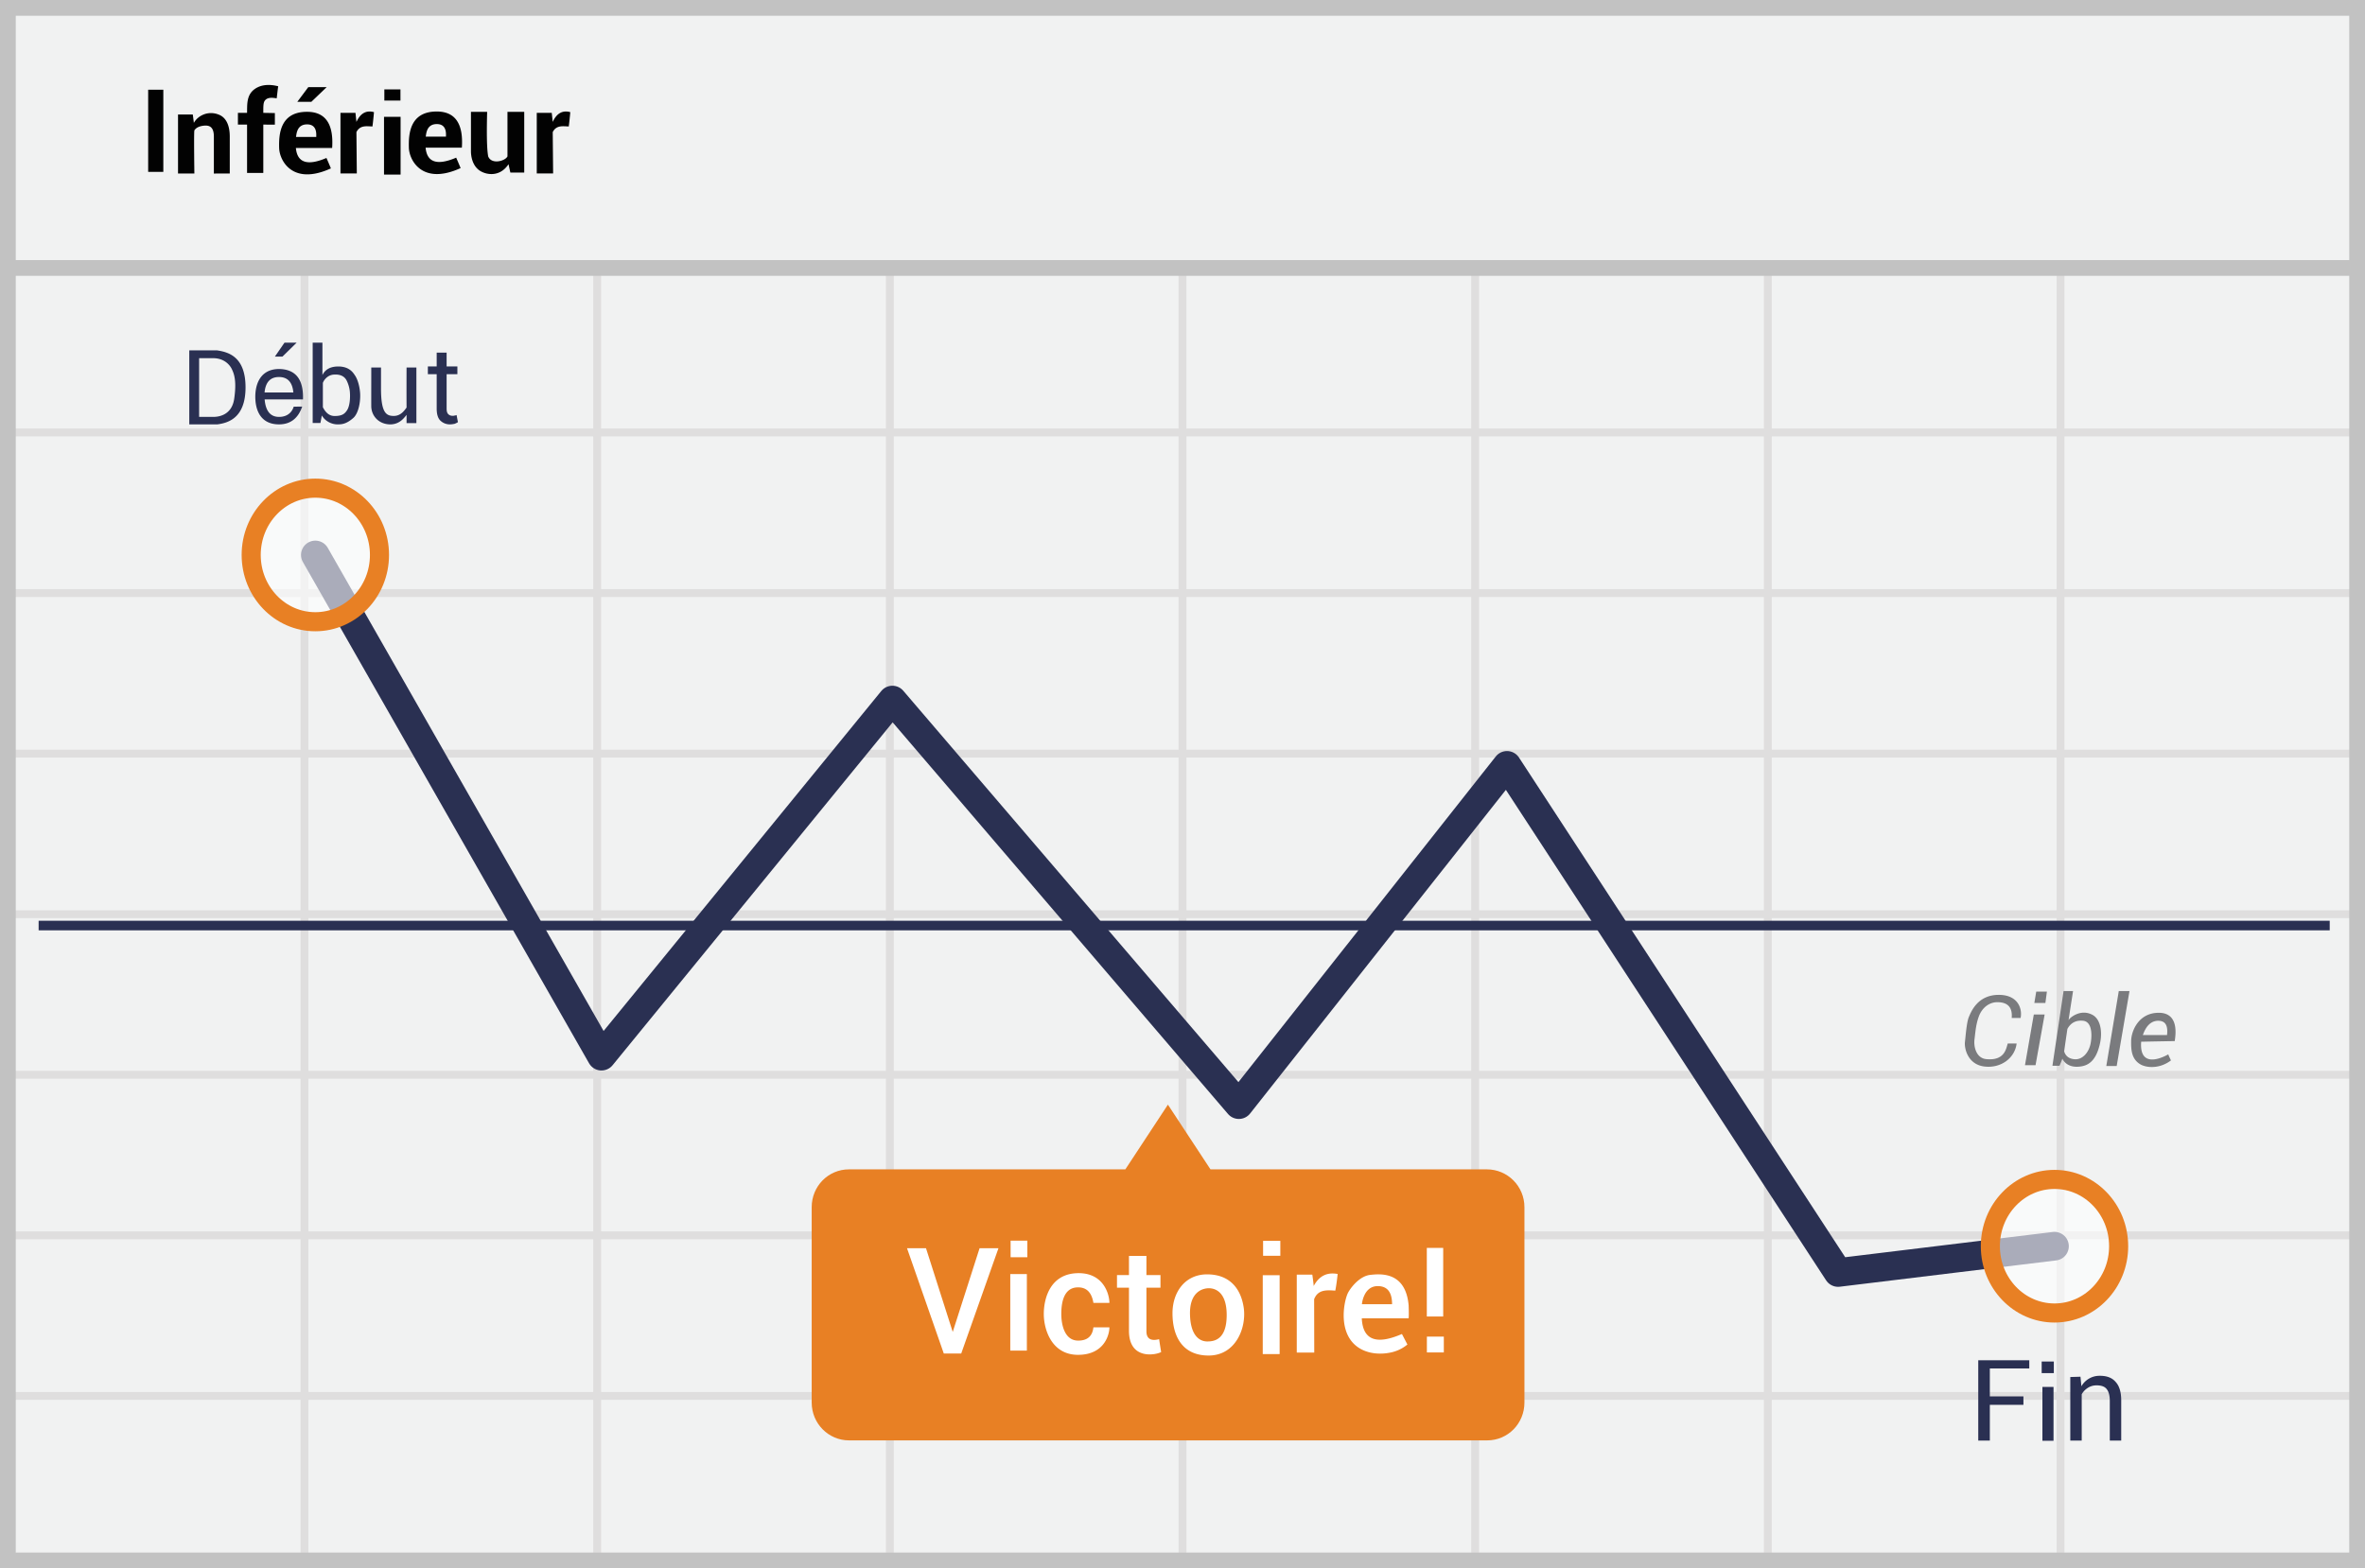 <svg width="300" height="199" xmlns="http://www.w3.org/2000/svg"><g fill="none" fill-rule="evenodd"><path fill="#F1F2F2" d="M0 0h300v199H0z"/><path d="M39.125 55.375V74.75H75.25V55.375H39.125zm0-1H75.25V34h1v20.375h36.125V34h1v20.375H149.5V34h1v20.375h36.125V34h1v20.375h36.125V34h1v20.375h36.125V34h1v20.375H299.5v1h-37.625V74.75H299.5v1h-37.625v19.375H299.5v1h-37.625V115.5H299.5v1h-37.625v19.375H299.5v1h-37.625v19.375H299.5v1h-37.625v19.375H299.5v1h-37.625V199h-1v-21.375H224.75V199h-1v-21.375h-36.125V199h-1v-21.375H150.5V199h-1v-21.375h-36.125V199h-1v-21.375H76.25V199h-1v-21.375H39.125V199h-1v-21.375H1.5v-1h36.625V157.25H1.5v-1h36.625v-19.375H1.5v-1h36.625V116.5H1.5v-1h36.625V96.125H1.5v-1h36.625V75.75H1.5v-1h36.625V55.375H1.5v-1h36.625V34h1v20.375zm221.75 1H224.75V74.75h36.125V55.375zm-37.125 0h-36.125V74.75h36.125V55.375zm-37.125 0H150.5V74.75h36.125V55.375zm-37.125 0h-36.125V74.75H149.5V55.375zm-37.125 0H76.25V74.75h36.125V55.375zM39.125 75.75v19.375H75.25V75.75H39.125zm221.75 0H224.75v19.375h36.125V75.75zm-37.125 0h-36.125v19.375h36.125V75.75zm-37.125 0H150.5v19.375h36.125V75.75zm-37.125 0h-36.125v19.375H149.5V75.75zm-37.125 0H76.25v19.375h36.125V75.75zm-73.25 20.375V115.5H75.25V96.125H39.125zm221.75 0H224.75V115.5h36.125V96.125zm-37.125 0h-36.125V115.5h36.125V96.125zm-37.125 0H150.5V115.5h36.125V96.125zm-37.125 0h-36.125V115.5H149.5V96.125zm-37.125 0H76.25V115.5h36.125V96.125zM39.125 116.5v19.375H75.25V116.5H39.125zm221.75 0H224.75v19.375h36.125V116.5zm-37.125 0h-36.125v19.375h36.125V116.5zm-37.125 0H150.5v19.375h36.125V116.5zm-37.125 0h-36.125v19.375H149.5V116.5zm-37.125 0H76.25v19.375h36.125V116.5zm-73.25 20.375v19.375H75.25v-19.375H39.125zm221.75 0H224.75v19.375h36.125v-19.375zm-37.125 0h-36.125v19.375h36.125v-19.375zm-37.125 0H150.5v19.375h36.125v-19.375zm-37.125 0h-36.125v19.375H149.5v-19.375zm-37.125 0H76.25v19.375h36.125v-19.375zm-73.25 20.375v19.375H75.25V157.25H39.125zm221.75 0H224.75v19.375h36.125V157.25zm-37.125 0h-36.125v19.375h36.125V157.25zm-37.125 0H150.5v19.375h36.125V157.25zm-37.125 0h-36.125v19.375H149.5V157.25zm-37.125 0H76.25v19.375h36.125V157.25z" fill="#DFDEDE"/><path stroke="#C2C2C2" stroke-width="2" d="M1 1h298v197H1z"/><path fill="#C2C2C2" d="M0 33h300v2H0z"/><g transform="translate(4 61.378)"><path d="M.9 56.063h290.625" stroke="#2A3052" stroke-width="1.211" stroke-linejoin="round"/><path stroke="#2A3052" stroke-width="3.633" stroke-linecap="round" stroke-linejoin="round" d="M36 9.037l36.3 63.6 36.9-45.187 43.95 51.337 34.012-43.05 42 64.35 27.45-3.337"/><path d="M184.613 87H149.55l-5.4-8.213-5.4 8.213h-35.063c-2.624 0-4.724 2.138-4.724 4.8v24.788c0 2.662 2.137 4.8 4.725 4.8h80.962c2.625 0 4.725-2.138 4.725-4.8V91.8c0-2.662-2.137-4.8-4.762-4.8z" fill="#E88024" fill-rule="nonzero"/><ellipse cx="8.363" cy="10.5" rx="8.137" ry="8.475" opacity=".6" transform="translate(248.25 86.25)" fill="#FFF" fill-rule="nonzero"/><ellipse stroke="#E88024" stroke-width="2.422" cx="256.613" cy="96.75" rx="8.137" ry="8.475"/><ellipse cx="9" cy="9.037" rx="8.137" ry="8.475" opacity=".6" transform="translate(27)" fill="#FFF" fill-rule="nonzero"/><ellipse stroke="#E88024" stroke-width="2.422" cx="36" cy="9.037" rx="8.137" ry="8.475"/></g><path d="M263.908 174.688l.117 1.213a2.647 2.647 0 0 1 2.35-1.33c.861 0 1.527.234 1.997.782.47.51.704 1.292.704 2.35v5.09h-1.448v-5.051c0-.705-.157-1.214-.431-1.527-.274-.314-.705-.431-1.253-.431-.43 0-.783.117-1.096.313-.314.196-.588.47-.783.822v5.874h-1.45v-8.066l1.293-.04zm-6.495-2.088v1.042h-5.002v3.542h4.261v1.074h-4.261v4.535h-1.47v-10.194zm1.667 3.384h1.41v6.829h-1.41zm-.093-3.221v1.466h1.54v-1.466zM56.654 44.747v1.75h1.365v.98h-1.365v4.375c0 .35.07.56.21.7.14.14.315.21.56.21.07 0 .14 0 .245-.035a.506.506 0 0 0 .245-.07l.175.91a2.33 2.33 0 0 1-.42.21c-.175.035-.385.07-.56.07a1.715 1.715 0 0 1-1.26-.49c-.315-.315-.455-.84-.455-1.505v-4.375h-1.12v-.98h1.12v-1.75h1.26zm-18.221 5.93H33.57c.125 1.482.733 2.222 1.825 2.222 1.638 0 1.866-1.388 1.866-1.301l1.075-.005c-.524 1.503-1.504 2.255-2.94 2.255-2.156 0-2.911-1.524-3.002-3.17-.091-1.647.457-3.856 3.02-3.856 2.1.039 3.107 1.324 3.019 3.855zm-1.22-.875c-.123-1.309-.731-1.963-1.826-1.963-1.095 0-1.704.654-1.827 1.963h3.653zm14.36-3.167h1.246v7.05h-1.246V52.64c-.395.511-1.047 1.332-2.355 1.194-1.308-.139-2.117-1.164-2.123-2.296-.006-1.13.006-5.285 0-4.902h1.236v2.671c0 3.125.687 3.47 1.626 3.47.94 0 1.4-.793 1.616-1.058-.01-1.485-.01-3.18 0-5.083zM39.665 43.48H40.9v4.108c.357-.725 1.029-1.087 2.013-1.087 1.478 0 1.944.892 2.124 1.148.18.256.54.99.64 2.165.085 1.018-.158 2.603-.864 3.223-.93.817-1.528.811-2.027.811-.5 0-1.438-.24-1.96-1.133l-.18.956h-.982v-10.19zm1.292 8.19c.37.744.866 1.116 1.489 1.116.934 0 1.27-.264 1.577-.731.351-.535.427-1.578.354-2.379a4.104 4.104 0 0 0-.354-1.284c-.086-.17-.365-.918-1.577-.864-1.006.01-1.46.9-1.49 1.07v3.072zm-3.327-8.19l-1.797 1.765h-.961l1.216-1.764zm-13.62.978h3.523c1.398.211 3.614.76 3.614 4.695 0 3.935-2.265 4.52-3.568 4.695H24.01v-9.39zm1.249.991v7.45h1.783c.342 0 2.332-.003 2.666-2.295.333-2.293-.024-3.193-.303-3.773-.279-.579-1.012-1.382-2.363-1.382h-1.783z" fill="#2A3052"/><path d="M256.868 135.162h1.34l1.154-6.432h-1.374zm2.78-9.334l-.191 1.435h-1.401l.24-1.435zm9.119-.076h1.358l-1.624 9.514h-1.316zm6.274 8.036c.07.172.152.356.344.764-1.446 1.101-3.109.951-3.886.496-1.17-.686-1.17-1.96-1.164-2.944.008-1.257.931-3.594 3.503-3.594 2.571 0 2.149 2.777 2.024 3.594-.263 0-1.681.025-4.254.077-.239 3.054 2.069 2.37 3.433 1.607zm-.155-2.456c.15-1.206-.22-1.809-1.111-1.809-1.336 0-1.804 1.416-1.954 1.809h3.065zm-19.702-2.164h1.13c.24-1.179-.33-2.988-2.885-2.93-2.554.058-3.368 2.074-3.668 2.777-.3.702-.406 2.341-.507 3.182-.102.84.362 2.87 2.456 3.129 2.093.259 3.868-1.051 4.1-2.917h-1.125c-.202.575-.346 2.219-2.728 1.982-1.296-.128-1.605-1.605-1.494-2.493.112-.888.17-1.866.537-2.883.442-1.23 1.406-1.85 2.36-1.85 1.334 0 1.941.668 1.824 2.003zm7.219.284c.055-.249 1.517-1.533 3.066-.656.974.552 1.256 2.125.902 3.659-.407 1.76-1.141 2.64-2.309 2.846-1.708.3-2.314-.656-2.452-.972a10.18 10.18 0 0 1-.359.902h-.899l1.412-9.479h1.204c-.414 2.633-.602 3.866-.565 3.7zm-.571 3.944c.187.615.629.951 1.324 1.01 1 .085 1.874-.867 2.07-2.182.193-1.304 0-2.605-.986-2.703-.902-.089-1.566.257-1.992 1.039l-.416 2.836z" opacity=".9" fill="#6D6E71"/><g fill="#FFF"><path d="M178.685 167.278h-5.943c.13 2.744 1.829 3.407 5.093 1.99l.694 1.335a4.852 4.852 0 0 1-2.075 1.004c-1.615.35-3.192.082-4.286-.724-2.373-1.75-1.767-5.425-1.244-6.691.244-.592 1.447-2.26 2.876-2.422 1.296-.146 4.502-.454 4.885 3.856.03.877.03 1.428 0 1.652zm-2.1-1.787c0-1.534-.606-2.3-1.82-2.3-1.822 0-2.007 2.3-2.007 2.3h3.826zm-48.432-3.831h2.104v9.712h-2.104zm.042-4.239v2.104h2.123v-2.104zm31.985 4.389h2.142v10.004h-2.143zm.042-4.366v1.899h2.187v-1.899zm-35.964.943h2.395l-4.723 13.356h-2.21l-4.664-13.356h2.408l3.39 10.62zm14.44 6.932c.904.002 1.58.002 2.03 0 0-1.063-.727-3.89-4.111-3.768-3.384.122-4.212 3.163-4.212 5.18s1.028 5.18 4.339 5.18c3.31 0 3.983-2.518 3.983-3.488h-2.029c-.123 1.122-.767 1.682-1.931 1.682-1.748 0-2.142-2.054-2.142-3.374 0-1.32.25-3.285 1.992-3.377 1.16-.061 1.854.594 2.081 1.965zm4.512-5.961h2.213v2.43h1.782v1.604h-1.782v5.464c0 .37.002 1.487 1.61 1.069.118.781.205 1.324.26 1.63-.574.35-4.084 1.1-4.084-2.699v-5.464h-1.52v-1.604h1.52v-2.43zm9.91 2.343c2.764 0 4.264 1.685 4.643 4.21.379 2.525-.984 6.09-4.448 6.09-3.465 0-4.585-2.633-4.585-5.359s1.626-4.941 4.39-4.941zm.025 1.77c-.822.077-2.278.652-2.193 3.377.085 2.726 1.277 3.366 2.193 3.366.916 0 2.46-.253 2.46-3.354 0-3.1-1.638-3.468-2.46-3.39zm16.536-1.818c-.09.856-.19 1.56-.298 2.113-1.077-.07-2.196-.172-2.685 1.087l.014 6.773h-2.218v-9.894h1.973c.094.66.153 1.142.176 1.444.682-1.273 1.695-1.78 3.038-1.523zM180.991 158.34h2.079v8.71h-2.079zm2.158 11.259v2.008H181v-2.008z"/></g><path d="M24.656 22.012h-2.074v-7.486h1.873c.067.5.113.854.138 1.064.512-.939 1.873-1.622 3.259-1.002.442.198 1.294.785 1.294 2.75v4.674l-2.017.009v-4.683c0-1.143-.471-1.46-1.221-1.397-.756.064-1.114.362-1.252.607-.045.2-.045 2.022 0 5.464zm37.139-7.824H59.74v5.017c0 .52.132 1.682.988 2.354.768.604 2.62 1.033 3.777-.723l.233 1.059h1.761v-7.707h-2.127v5.654c-.277.592-2.024 1.082-2.445 0-.166-.858-.21-2.743-.132-5.654zm6.293.128h1.902l.123 1.153c.505-1.097 1.247-1.51 2.227-1.239a45.615 45.615 0 0 1-.192 1.816c-.708-.013-1.577-.208-2.035.718l.049 5.243h-2.074v-7.691zm-30.555 4.457c.17 1.878 1.463 2.302 3.877 1.271.222.502.41.943.564 1.322-4.873 2.226-6.525-1-6.564-2.593-.04-1.593.039-4.585 3.535-4.585 2.33 0 3.393 1.528 3.188 4.585h-4.6zm2.584-1.4c-.007-.253.161-1.59-1.16-1.59-1.323 0-1.338 1.247-1.409 1.59h2.569zm13.871 1.361c.17 1.878 1.463 2.302 3.878 1.272.221.501.409.942.563 1.322-4.872 2.225-6.525-1.001-6.564-2.594-.039-1.593.04-4.584 3.535-4.584 2.33 0 3.393 1.528 3.188 4.584h-4.6zm2.584-1.4c-.006-.252.162-1.59-1.16-1.59-1.323 0-1.337 1.248-1.408 1.59h2.568zM35.29 10.947c-.07.472-.103.823-.189 1.528-.477-.071-1.173-.186-1.516.306-.195.278-.185.732-.185 1.538l1.467.027v1.466H33.4v6.131h-2.06v-6.131h-1.16v-1.493h1.159c.024-1.046-.089-2.277.986-3.03 1.074-.754 2.403-.486 2.964-.342zm4.204 1.973h-1.781l1.397-1.868h2.333zm3.694 1.396h1.902l.123 1.153c.505-1.097 1.247-1.51 2.226-1.239a45.615 45.615 0 0 1-.192 1.816c-.707-.013-1.576-.208-2.034.718l.048 5.243h-2.073v-7.691zm5.524 7.834v-7.325h2.103v7.326zm.042-10.81v1.416h2.044V11.34zm-29.959.043h1.922v10.426h-1.922z" fill="#020202"/></g></svg>